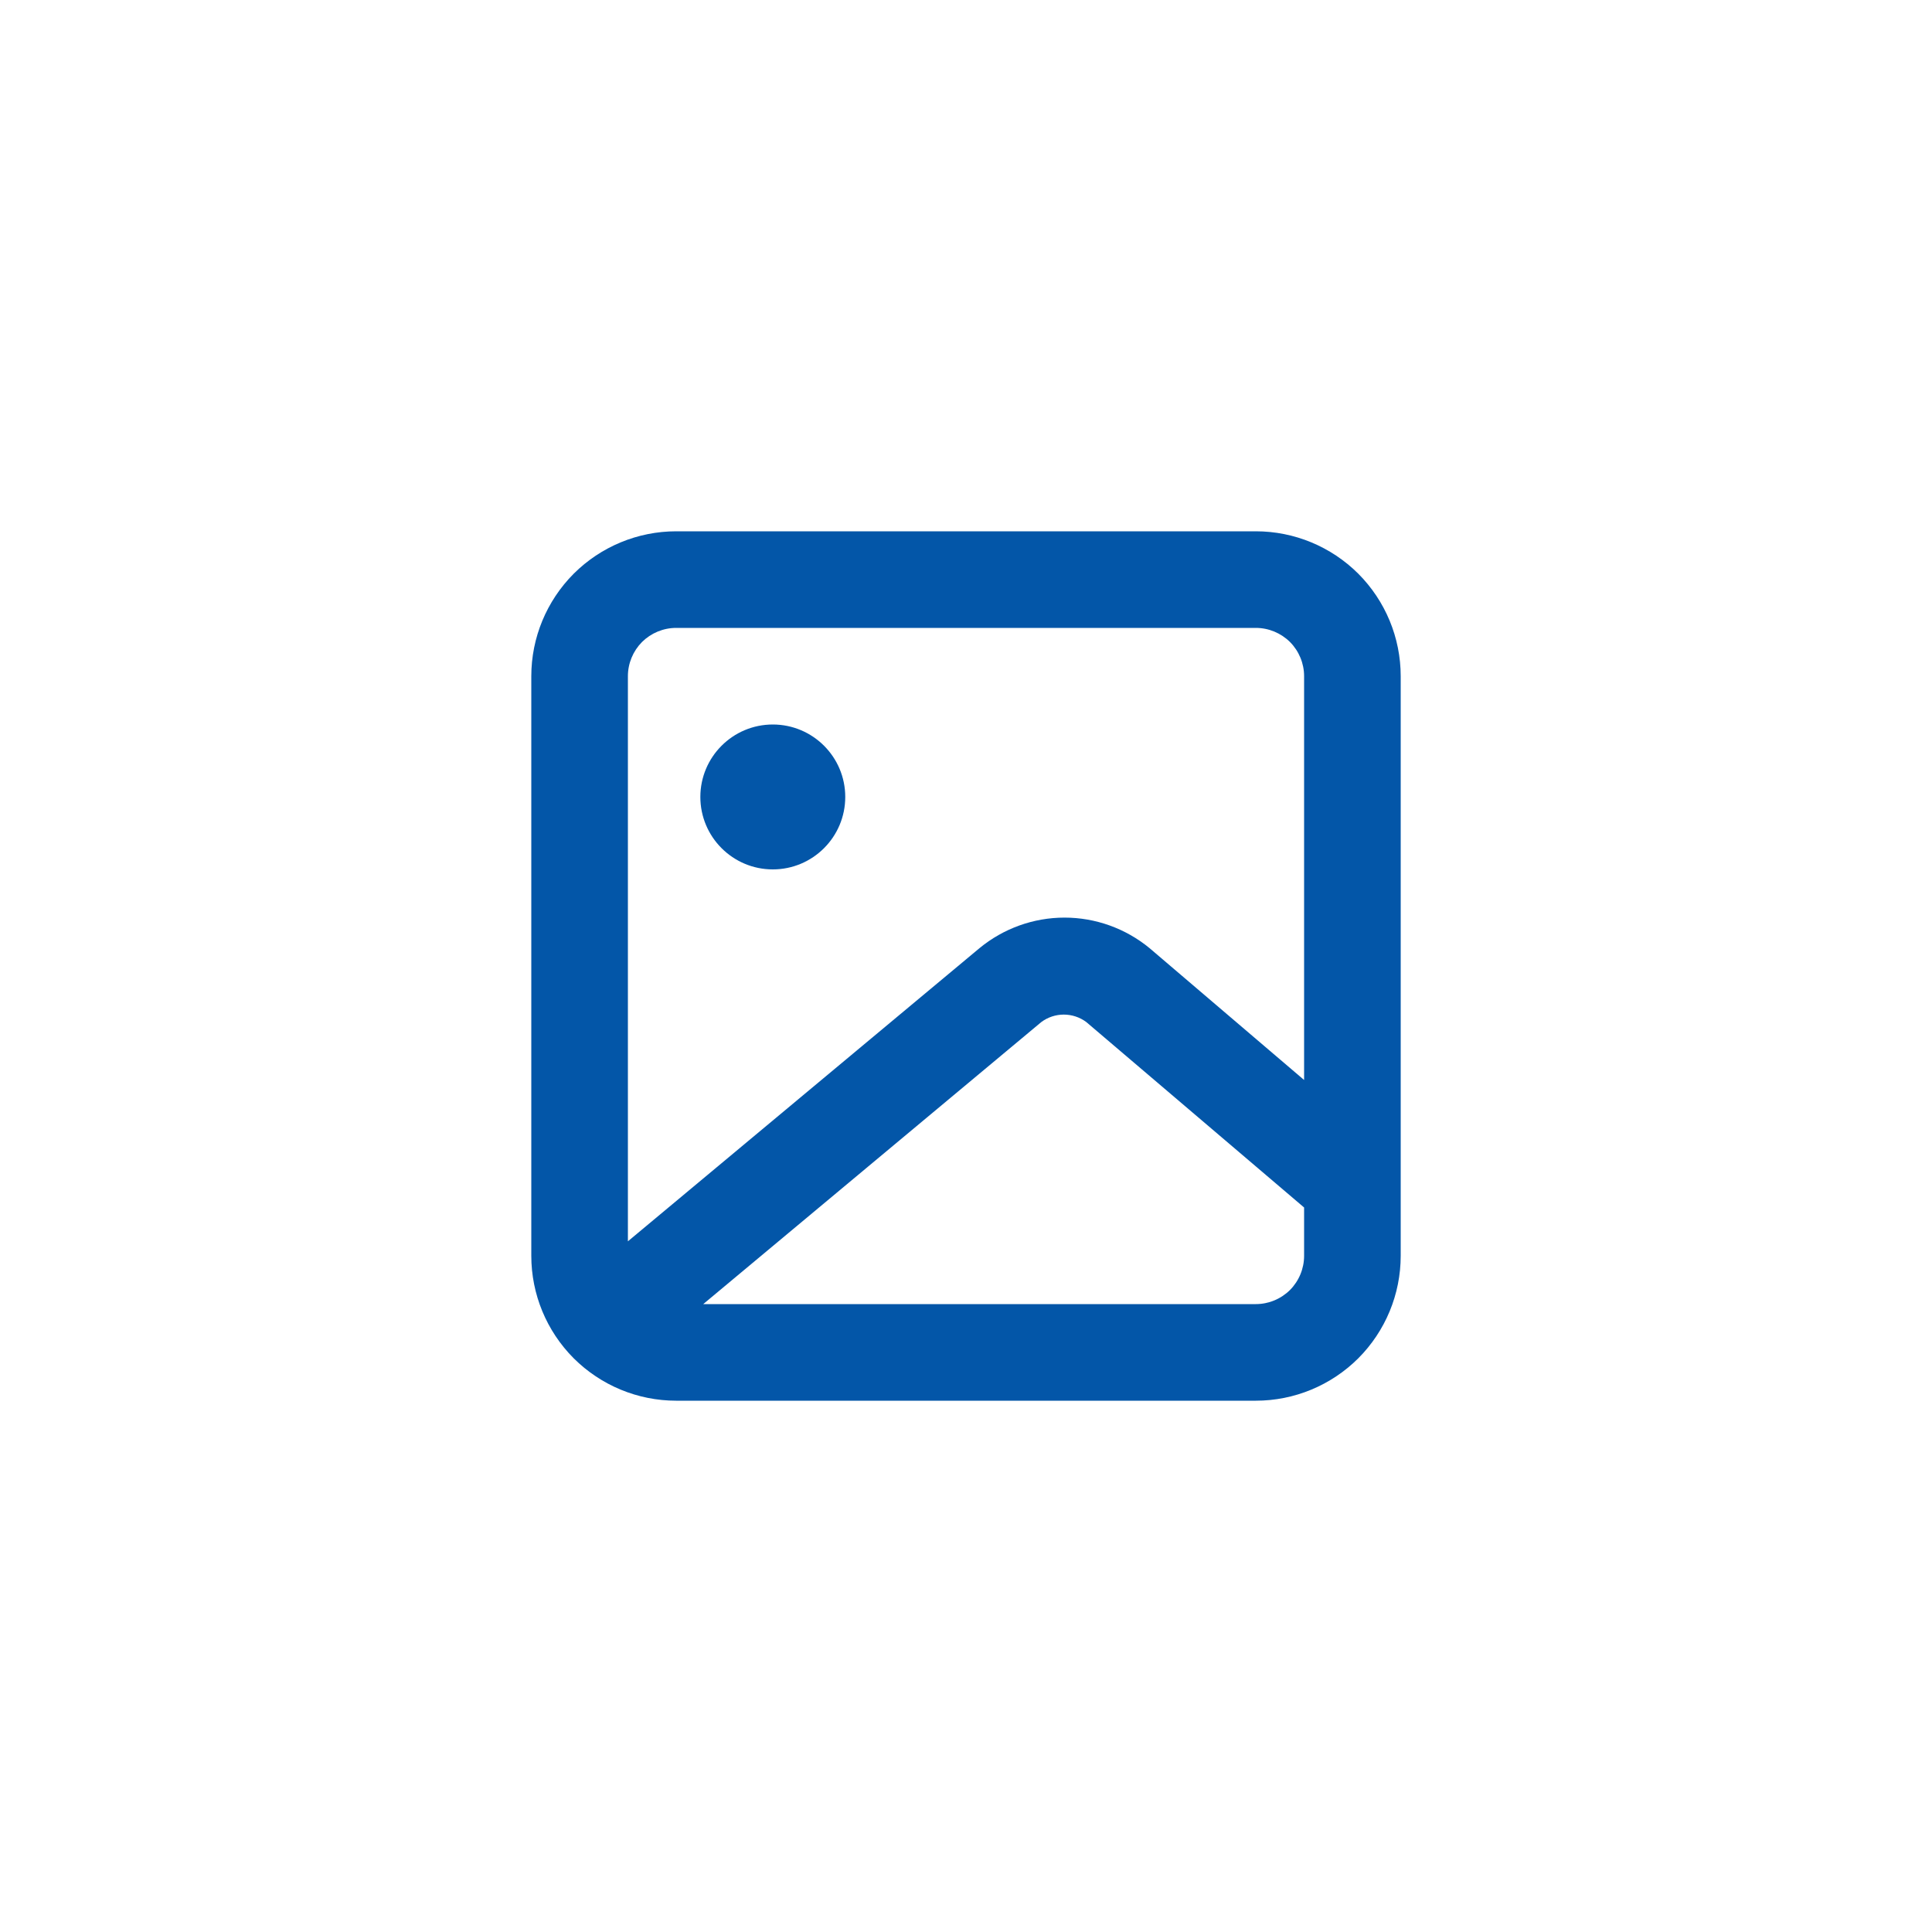 <svg width="20" height="20" viewBox="0 0 20 20" fill="none" xmlns="http://www.w3.org/2000/svg">
<path d="M13 5.5H7C6.602 5.5 6.221 5.658 5.939 5.939C5.658 6.221 5.5 6.602 5.5 7V13C5.5 13.398 5.658 13.779 5.939 14.061C6.221 14.342 6.602 14.5 7 14.5H13C13.398 14.5 13.779 14.342 14.061 14.061C14.342 13.779 14.5 13.398 14.5 13V7C14.5 6.602 14.342 6.221 14.061 5.939C13.779 5.658 13.398 5.5 13 5.5ZM7 6.5H13C13.133 6.5 13.26 6.553 13.354 6.646C13.447 6.74 13.5 6.867 13.5 7V11.18L11.9 9.815C11.652 9.611 11.341 9.499 11.02 9.499C10.699 9.499 10.388 9.611 10.14 9.815L6.5 12.85V7C6.5 6.867 6.553 6.74 6.646 6.646C6.74 6.553 6.867 6.5 7 6.5ZM13 13.5H7.28L10.78 10.58C10.847 10.53 10.929 10.503 11.012 10.503C11.096 10.503 11.178 10.53 11.245 10.58L13.5 12.5V13C13.5 13.133 13.447 13.26 13.354 13.354C13.26 13.447 13.133 13.5 13 13.5Z" fill="#0356A8"/>
<path d="M8 9C8.414 9 8.75 8.664 8.75 8.25C8.75 7.836 8.414 7.5 8 7.5C7.586 7.5 7.25 7.836 7.25 8.25C7.25 8.664 7.586 9 8 9Z" fill="#0356A8"/>
</svg>
